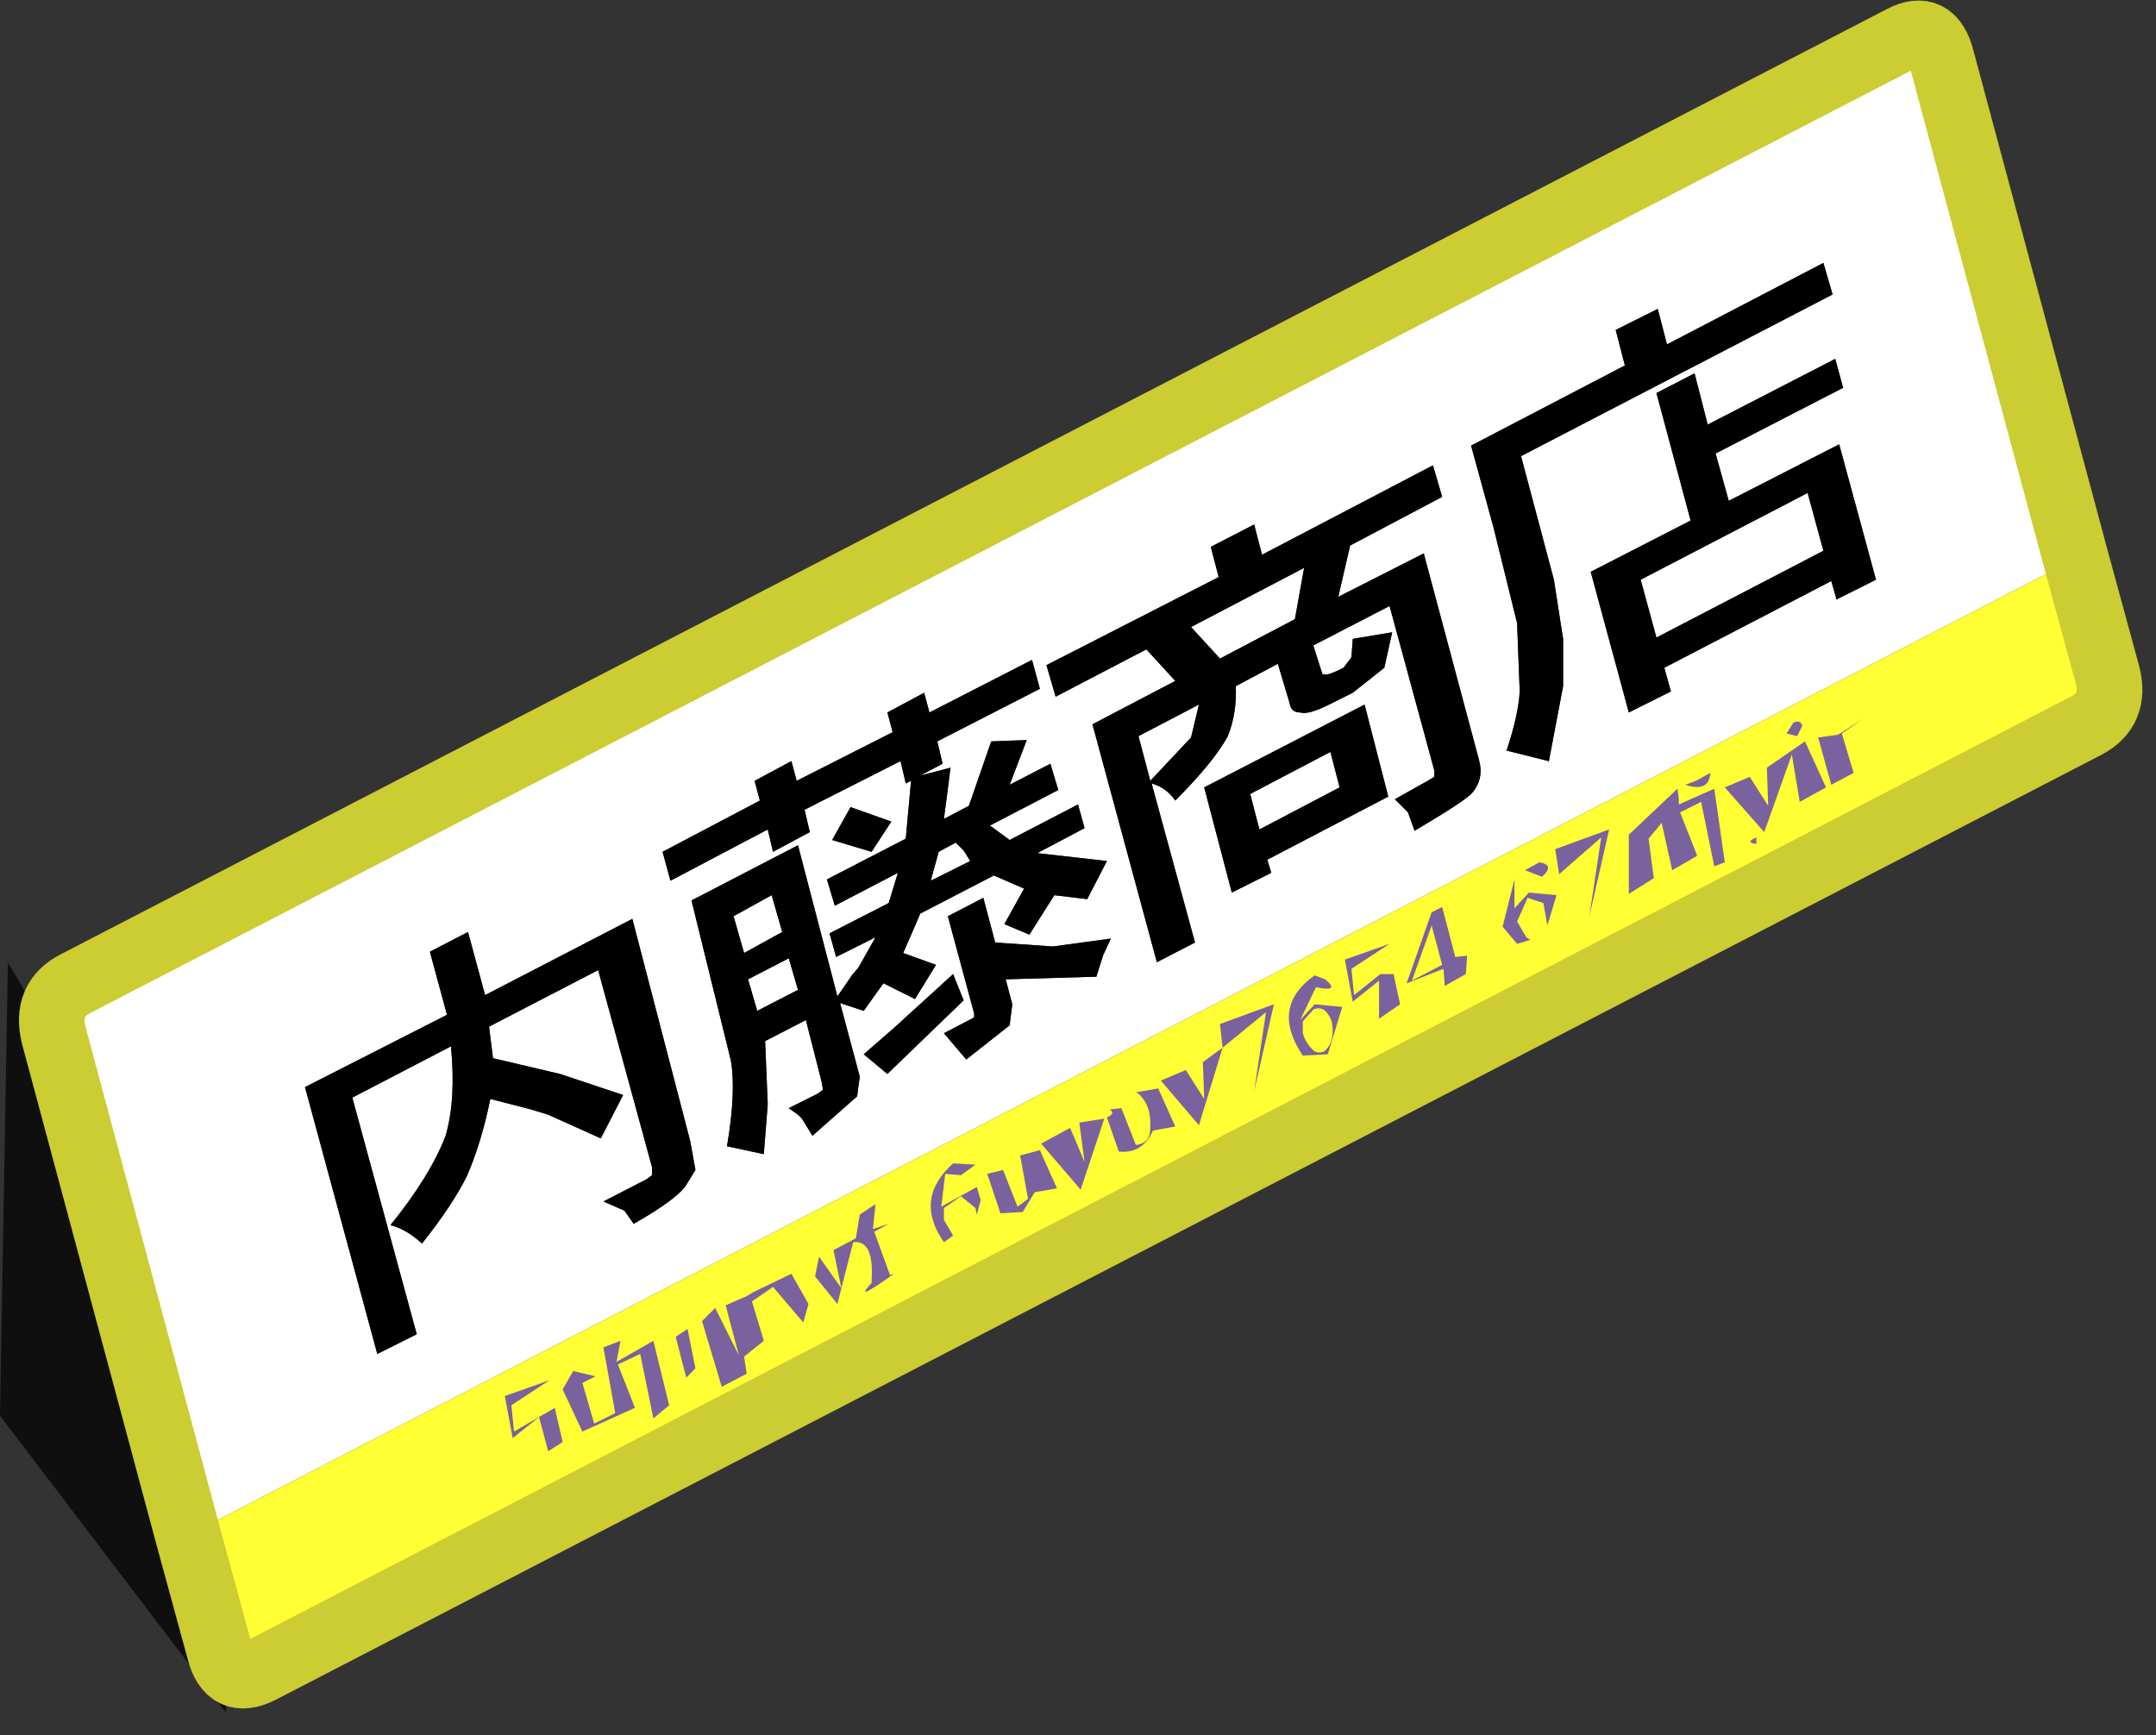 <?xml version="1.0" encoding="utf-8"?>
<svg version="1.1" id="Layer_1"
xmlns="http://www.w3.org/2000/svg"
xmlns:xlink="http://www.w3.org/1999/xlink"
xmlns:author="http://www.sothink.com"
width="82px" height="66px"
xml:space="preserve">
<rect width="100%" height="100%" fill="#333333" stroke="none"/>
<g id="77" transform="matrix(1, 0, 0, 1, -68.1, 168.3)">
<path style="fill:#000000;fill-opacity:0.706" d="M76.7,-103.15L68.1 -114.45L68.4 -131.7Q76.75 -117.7 76.7 -103.15" />
<path style="fill:#FFFFFF;fill-opacity:1" d="M124.05,-151.35L124.9 -148.25L125.8 -144.6L125.9 -142Q125.85 -141.1 125.4 -139.75L127 -139.35L127 -139.3L127.55 -142.2L127.55 -144L127.2 -146.25L125.95 -150.95L137.8 -157.1L137.45 -158.3L131.5 -155.2L131.15 -156.55L129.55 -155.75L129.9 -154.4L124.05 -151.35M122.6,-150.6L116.1 -147.2L115.8 -148.35L114.15 -147.5L114.45 -146.35L107.9 -143L108.25 -141.8L111.7 -143.6L112.8 -142.4L109.65 -140.75L112.1 -131.7L113.55 -132.45L111.9 -138.5Q112.45 -138.35 112.8 -137.85Q114.25 -139.3 114.8 -140.3Q115.15 -141.2 115.1 -142.2L116.7 -143.05L117.15 -141.55Q117.2 -141.2 117.55 -141.2Q117.85 -141.1 118.65 -141.5L119.55 -141.95L120.75 -142.9L121.05 -144.25L119.55 -144L119.5 -143.3L119.2 -142.9Q118.6 -142.6 118.5 -142.65L118.4 -142.65L118.35 -142.8L118.05 -143.75L120.95 -145.25L122.65 -139L122.65 -138.75L122.4 -138.6L121.15 -137.9L121.65 -137.4L121.9 -136.7Q123.85 -137.85 124.1 -138.15Q124.55 -138.7 124.35 -139.4L122.25 -147.25L119 -145.6L119.45 -147.55L122.95 -149.4L122.6 -150.6M132.55,-154.1L131.1 -153.35L132.4 -148.5L128.6 -146.55L130.05 -141.2L131.65 -142L131.4 -142.9L137.75 -146.2L137.95 -145.5L139.45 -146.25L138.05 -151.4L133.85 -149.25L133.35 -151.05L138.2 -153.55L137.9 -154.65L133.05 -152.15L132.55 -154.1M75.25,-109.9L70.15 -128.9Q69.8 -130.3 71 -130.9L140.45 -166.85Q141.6 -167.45 141.95 -166.05L147.05 -147.05L75.25 -109.9M117.35,-144.75L114.5 -143.25L113.4 -144.45L117.7 -146.7L117.35 -144.75M111.85,-138.6L111.4 -140.3L113.7 -141.5L113.4 -140.25L111.85 -138.6M115.65,-138.1L118.7 -139.7L119.05 -138.35L116 -136.75L115.65 -138.1M120,-141.5L113.9 -138.35L114.95 -134.35L116.45 -135.1L116.3 -135.6L120.9 -138L120 -141.5M103.25,-141.95L101.85 -141.2L102.05 -140.45L98.4 -138.6L98.2 -139.35L96.8 -138.6L97 -137.85L93.3 -135.9L93.6 -134.8L97.3 -136.75L97.5 -135.9L98.9 -136.65L98.7 -137.5L102.35 -139.35L102.55 -138.5L102.75 -138.6L102.55 -136.4L99.55 -134.85L99.85 -133.85L102.25 -135.1L101.9 -133.95L99.65 -132.8L99.9 -131.9L101.4 -132.65L100.75 -131.5L100.5 -131.2L99.95 -130.4L98.45 -136.15L94.4 -134.05L95.9 -127.95Q96.1 -126.75 95.75 -124.7L97.15 -124.4L97.3 -126.3L97.2 -128.7L98.75 -129.5L99.35 -127.15L99.4 -126.85L99.2 -126.7L98.1 -126.15L98.45 -125.9L98.6 -125.75L99 -125.1L100.7 -126.6L100.8 -127.35L100.05 -130.15L100.95 -129.85L101.7 -130.9L102.9 -130.3L103.7 -131.6L102.45 -132.05L102.8 -132.85L103.1 -133.55L105.9 -135L107.05 -134.5L106.3 -133.15L107.25 -132.75L108.2 -134.25L109.45 -134.1L110.2 -135.55L107.55 -135.85L109.35 -136.8L109.1 -137.7L106.5 -136.35L105.75 -136.9L108.35 -138.25L108.05 -139.25L106.5 -138.45L107.15 -140.15L105.8 -140.1L104.95 -137.65L104 -137.15L104.15 -138.3L104.25 -139.1L103.1 -138.8L103.95 -139.25L103.75 -140.1L107.65 -142.1L107.35 -143.2L103.45 -141.2L103.25 -141.95M106.35,-131.05L109.8 -131.15L110.05 -131.95L110.35 -132.6L108.15 -132.3L105.95 -132.45L105.5 -134.15L104.15 -133.45L105.15 -129.75L105.15 -129.6L104 -129L104.85 -128L106.5 -129.3L106.6 -130.1L106.35 -131.05M105,-135.55L103.5 -134.8L103.8 -135.9L104.45 -136.25L104.75 -135.95L105 -135.55M104.35,-131.25L102.1 -129.2L100.95 -128.2L101.85 -127.45L104.75 -130.25L104.35 -131.25M102,-137.05L100.45 -137.6L99.75 -136.35L101.25 -135.9L102 -137.05M84.45,-132.1L85.1 -129.7L79.7 -126.95L82.45 -116.8L83.95 -117.55L81.5 -126.55L85.25 -128.5Q85.45 -126.5 85.05 -125.1Q84.45 -123.55 82.95 -121.7Q83.55 -121.55 84.15 -121Q85.3 -122.45 85.85 -123.55Q86.4 -124.8 86.75 -126.5L88.3 -126.1L88.95 -125.9L90.95 -125L91.8 -126.65L89.4 -127.45L86.85 -128.05L86.7 -129.25L90.85 -131.4L92.9 -123.9L92.9 -123.6L92.7 -123.45L91.05 -122.6L91.85 -122.25L92.2 -121.75Q93.7 -122.6 94.15 -123.15L94.55 -123.8L94.35 -124.9L92.15 -133.35L86.55 -130.45L85.9 -132.85L84.45 -132.1M98.45,-130.65L96.9 -129.85L96.55 -131.05L98.1 -131.85L98.45 -130.65M96.4,-132.05L96 -133.45L97.45 -134.25L97.85 -132.85L96.4 -132.05M130.5,-146.25L136.85 -149.55L137.45 -147.35L131.1 -144.05L130.5 -146.25" />
<path style="fill:#000000;fill-opacity:1" d="M129.9,-154.4L129.55 -155.75L131.15 -156.55L131.5 -155.2L137.45 -158.3L137.8 -157.1L125.95 -150.95L127.2 -146.25L127.55 -144L127.55 -142.2L127 -139.3L127 -139.35L125.4 -139.75Q125.85 -141.1 125.9 -142L125.8 -144.6L124.9 -148.25L124.05 -151.35L129.9 -154.4M122.95,-149.4L119.45 -147.55L119 -145.6L122.25 -147.25L124.35 -139.4Q124.55 -138.7 124.1 -138.15Q123.85 -137.85 121.9 -136.7L121.65 -137.4L121.15 -137.9L122.4 -138.6L122.65 -138.75L122.65 -139L120.95 -145.25L118.05 -143.75L118.35 -142.8L118.4 -142.65L118.5 -142.65Q118.6 -142.6 119.2 -142.9L119.5 -143.3L119.55 -144L121.05 -144.25L120.75 -142.9L119.55 -141.95L118.65 -141.5Q117.85 -141.1 117.55 -141.2Q117.2 -141.2 117.15 -141.55L116.7 -143.05L115.1 -142.2Q115.15 -141.2 114.8 -140.3Q114.25 -139.3 112.8 -137.85Q112.45 -138.35 111.9 -138.5L113.55 -132.45L112.1 -131.7L109.65 -140.75L112.8 -142.4L111.7 -143.6L108.25 -141.8L107.9 -143L114.45 -146.35L114.15 -147.5L115.8 -148.35L116.1 -147.2L122.6 -150.6L122.95 -149.4M133.05,-152.15L137.9 -154.65L138.2 -153.55L133.35 -151.05L133.85 -149.25L138.05 -151.4L139.45 -146.25L137.95 -145.5L137.75 -146.2L131.4 -142.9L131.65 -142L130.05 -141.2L128.6 -146.55L132.4 -148.5L131.1 -153.35L132.55 -154.1L133.05 -152.15M117.7,-146.7L113.4 -144.45L114.5 -143.25L117.35 -144.75L117.7 -146.7M113.4,-140.25L113.7 -141.5L111.4 -140.3L111.85 -138.6L113.4 -140.25M116,-136.75L119.05 -138.35L118.7 -139.7L115.65 -138.1L116 -136.75M120.9,-138L116.3 -135.6L116.45 -135.1L114.95 -134.35L113.9 -138.35L120 -141.5L120.9 -138M103.45,-141.2L107.35 -143.2L107.65 -142.1L103.75 -140.1L103.95 -139.25L103.1 -138.8L104.25 -139.1L104.15 -138.3L104 -137.15L104.95 -137.65L105.8 -140.1L107.15 -140.15L106.5 -138.45L108.05 -139.25L108.35 -138.25L105.75 -136.9L106.5 -136.35L109.1 -137.7L109.35 -136.8L107.55 -135.85L110.2 -135.55L109.45 -134.1L108.2 -134.25L107.25 -132.75L106.3 -133.15L107.05 -134.5L105.9 -135L103.1 -133.55L102.8 -132.85L102.45 -132.05L103.7 -131.6L102.9 -130.3L101.7 -130.9L100.95 -129.85L100.05 -130.15L100.8 -127.35L100.7 -126.6L99 -125.1L98.6 -125.75L98.45 -125.9L98.1 -126.15L99.2 -126.7L99.4 -126.85L99.35 -127.15L98.75 -129.5L97.2 -128.7L97.3 -126.3L97.15 -124.4L95.75 -124.7Q96.1 -126.75 95.9 -127.95L94.4 -134.05L98.45 -136.15L99.95 -130.4L100.5 -131.2L100.75 -131.5L101.4 -132.65L99.9 -131.9L99.65 -132.8L101.9 -133.95L102.25 -135.1L99.85 -133.85L99.55 -134.85L102.55 -136.4L102.75 -138.6L102.55 -138.5L102.35 -139.35L98.7 -137.5L98.9 -136.65L97.5 -135.9L97.3 -136.75L93.6 -134.8L93.3 -135.9L97 -137.85L96.8 -138.6L98.2 -139.35L98.4 -138.6L102.05 -140.45L101.85 -141.2L103.25 -141.95L103.45 -141.2M106.6,-130.1L106.5 -129.3L104.85 -128L104 -129L105.15 -129.6L105.15 -129.75L104.15 -133.45L105.5 -134.15L105.95 -132.45L108.15 -132.3L110.35 -132.6L110.05 -131.95L109.8 -131.15L106.35 -131.05L106.6 -130.1M104.75,-135.95L104.45 -136.25L103.8 -135.9L103.5 -134.8L105 -135.55L104.75 -135.95M104.75,-130.25L101.85 -127.45L100.95 -128.2L102.1 -129.2L104.35 -131.25L104.75 -130.25M101.25,-135.9L99.75 -136.35L100.45 -137.6L102 -137.05L101.25 -135.9M85.9,-132.85L86.55 -130.45L92.15 -133.35L94.35 -124.9L94.55 -123.8L94.15 -123.15Q93.7 -122.6 92.2 -121.75L91.85 -122.25L91.05 -122.6L92.7 -123.45L92.9 -123.6L92.9 -123.9L90.85 -131.4L86.7 -129.25L86.85 -128.05L89.4 -127.45L91.8 -126.65L90.95 -125L88.95 -125.9L88.3 -126.1L86.75 -126.5Q86.4 -124.8 85.85 -123.55Q85.3 -122.45 84.15 -121Q83.55 -121.55 82.95 -121.7Q84.45 -123.55 85.05 -125.1Q85.45 -126.5 85.25 -128.5L81.5 -126.55L83.95 -117.55L82.45 -116.8L79.7 -126.95L85.1 -129.7L84.45 -132.1L85.9 -132.85M98.1,-131.85L96.55 -131.05L96.9 -129.85L98.45 -130.65L98.1 -131.85M97.85,-132.85L97.45 -134.25L96 -133.45L96.4 -132.05L97.85 -132.85M131.1,-144.05L137.45 -147.35L136.85 -149.55L130.5 -146.25L131.1 -144.05" />
<path style="fill:#FFFF33;fill-opacity:1" d="M75.25,-109.9L147.05 -147.05L148.25 -142.65Q148.6 -141.3 147.45 -140.7L78 -104.75Q76.8 -104.15 76.45 -105.5L75.25 -109.9" />
<path style="fill:none;stroke-width:2.5;stroke-linecap:round;stroke-linejoin:round;stroke-miterlimit:3;stroke:#CCCC33;stroke-opacity:1" d="M147.05,-147.05L141.95 -166.05Q141.6 -167.45 140.45 -166.85L71 -130.9Q69.8 -130.3 70.15 -128.9L75.25 -109.9M147.05,-147.05L148.25 -142.65Q148.6 -141.3 147.45 -140.7L78 -104.75Q76.8 -104.15 76.45 -105.5L75.25 -109.9" />
<path style="fill:#79629D;fill-opacity:1" d="M105.2,-124L104.65 -123.6L104.05 -123.65L103.9 -122.4L105.25 -123.15L105.4 -122.65L105.25 -122.1L105.2 -122.35L104.65 -122.8L104 -122.35L104 -121.9L104.35 -121.3L104 -121.05Q102.85 -122.7 104.35 -124.05L105.2 -124M108.8,-125.4L109.35 -124.1L109.15 -125.6L110.1 -125.75L109.2 -123.05L107.7 -124.8L108.8 -125.4M107.65,-124.55L108.3 -123.1L107.45 -122.95L107 -122.2L106.15 -122.15L105.65 -123.65L106.25 -123.8L106.8 -122.4L107.2 -122.7L106.9 -124.35L107.65 -124.55M111.3,-124.75Q111.85 -124.8 111.85 -125.4Q111.9 -126.25 111.4 -126.7L111.3 -126.75L112.15 -126.9L112.8 -125.45L111.95 -125.3Q111.55 -124.4 110.65 -124.5L110.2 -125.8Q110.55 -125.95 110.3 -126.1L110.75 -126.15L111.3 -124.75M118.15,-130.75L117.55 -129.5L118.1 -130.1L119.15 -130L118.6 -128.2L117.65 -128.15Q116.4 -130 118.1 -131.2L118.5 -131.05Q119.1 -130.55 118.15 -130.75M121.1,-131.25L121.35 -130.1L120.55 -129.55L120.55 -131L119.55 -130.2L119.25 -131.8L120.95 -132.4L119.5 -131.45L119.6 -130.45L120.6 -131.25L121.1 -131.25M114.5,-129.35L116.55 -130.1L115.8 -126.8L116.25 -129.8L114.6 -128.45L114.5 -129.35M114.6,-128.45L113.7 -125.5L112.25 -127.2L113.2 -127.6L113.9 -126.5L113.85 -127.9L114.6 -128.45M117.65,-129Q117.75 -128.65 118 -128.4Q118.15 -128.2 118.45 -128.3Q118.9 -128.65 118.75 -129.45Q118.5 -130.1 118.05 -129.9L117.65 -129.45L117.65 -129M100.65,-121.2L100.8 -122.1L101.4 -122.5L101.3 -121.55L101.9 -121.75L101.35 -121.45L101.95 -119.8L102.1 -119.85Q100.5 -118.7 101.25 -119.5L101.25 -119.6Q101.35 -121.15 100.55 -121.05L100.1 -119.3L99.8 -120.75L100.65 -121.2M96.7,-118.8L97.15 -117.3L96.4 -116.7L96.5 -116.05L95.55 -115.55L94.8 -118.05L95.3 -118.55L96.2 -116.75L95.7 -118.65L96.5 -119L96.75 -119.15L98.2 -119.85L98.85 -118.7L98.65 -118L97.5 -119.35L96.7 -118.8M99.95,-118.7L99.1 -119.75L99.25 -120.5L100.1 -119.3L99.95 -118.7M93.8,-117.45L94.25 -117.75L94.55 -116.25L94.2 -115.9L93.8 -117.45M92.95,-117.3L93.55 -114.85L92.95 -114.35L92.45 -116.8L91.6 -116.4L92.25 -114.75L90.25 -113.85L89.5 -115.45L89.9 -116.15L90.75 -115.95L90.25 -115.7L90.7 -114.15L91.5 -114.55L91.05 -117.05L91.7 -117.3L91.55 -116.5L92.95 -117.3M88.6,-114.4L89.2 -114.75L89.5 -113.45L88.95 -113.1L88.6 -114.4L87.6 -113.6L87.3 -115.2L89 -115.8L87.55 -114.85L87.65 -113.85L88.6 -114.4M136.65,-140.7L136.45 -140.3L136.05 -140.4L136.3 -140.8Q136.55 -140.95 136.65 -140.7M131.95,-137.9L131.95 -137.7L133.3 -138.3L133.7 -135.5L133.3 -135.35L132.8 -137.8L132 -137.4L132.65 -135.75L131.7 -135.2L131.3 -137L130.8 -136.4L131 -134.9L130.05 -134.3L130.05 -136.55L131.9 -138.3L131.95 -137.9M133.15,-138.9Q133.1 -138.15 132.2 -138.45L132.6 -138.6L133.15 -138.9M134.9,-136.45L134.9 -136.2Q134.45 -136.25 134.9 -136.45M135.35,-137.65L135.3 -139.1L136.75 -140.1L137.55 -138.35L136.55 -137.8L136.25 -139.6L135.2 -136.65L133.7 -138.35L134.65 -138.75L135.35 -137.65M138.95,-140.95L138.15 -140.4L138.6 -138.9L137.75 -138.45L137.25 -140.25L138 -140.35L138.95 -140.95M126.95,-133.1L126.8 -133.95L126.2 -134.15L125.8 -133.25L126.15 -132.65L126.3 -132.55L125.8 -132.4L125.25 -133.05L125.7 -134.85L125.7 -133.75L126.25 -134.35L127.3 -134.25L126.95 -133.1M127.25,-136L129.3 -136.75L128.55 -133.45L129 -136.45L127.4 -135.05L127.25 -136M126.75,-134.95L126.1 -135.2L126.65 -135.5Q127.25 -135.4 126.75 -134.95M122.95,-133.8L123.45 -131.9L123.9 -131.95L123.85 -131.25L123.05 -130.8L123 -131.45L121.6 -130.9L122.55 -133.6L122.95 -133.8M122.95,-131.6L122.55 -133.1L121.8 -131L122.95 -131.6" />
</g>
</svg>
